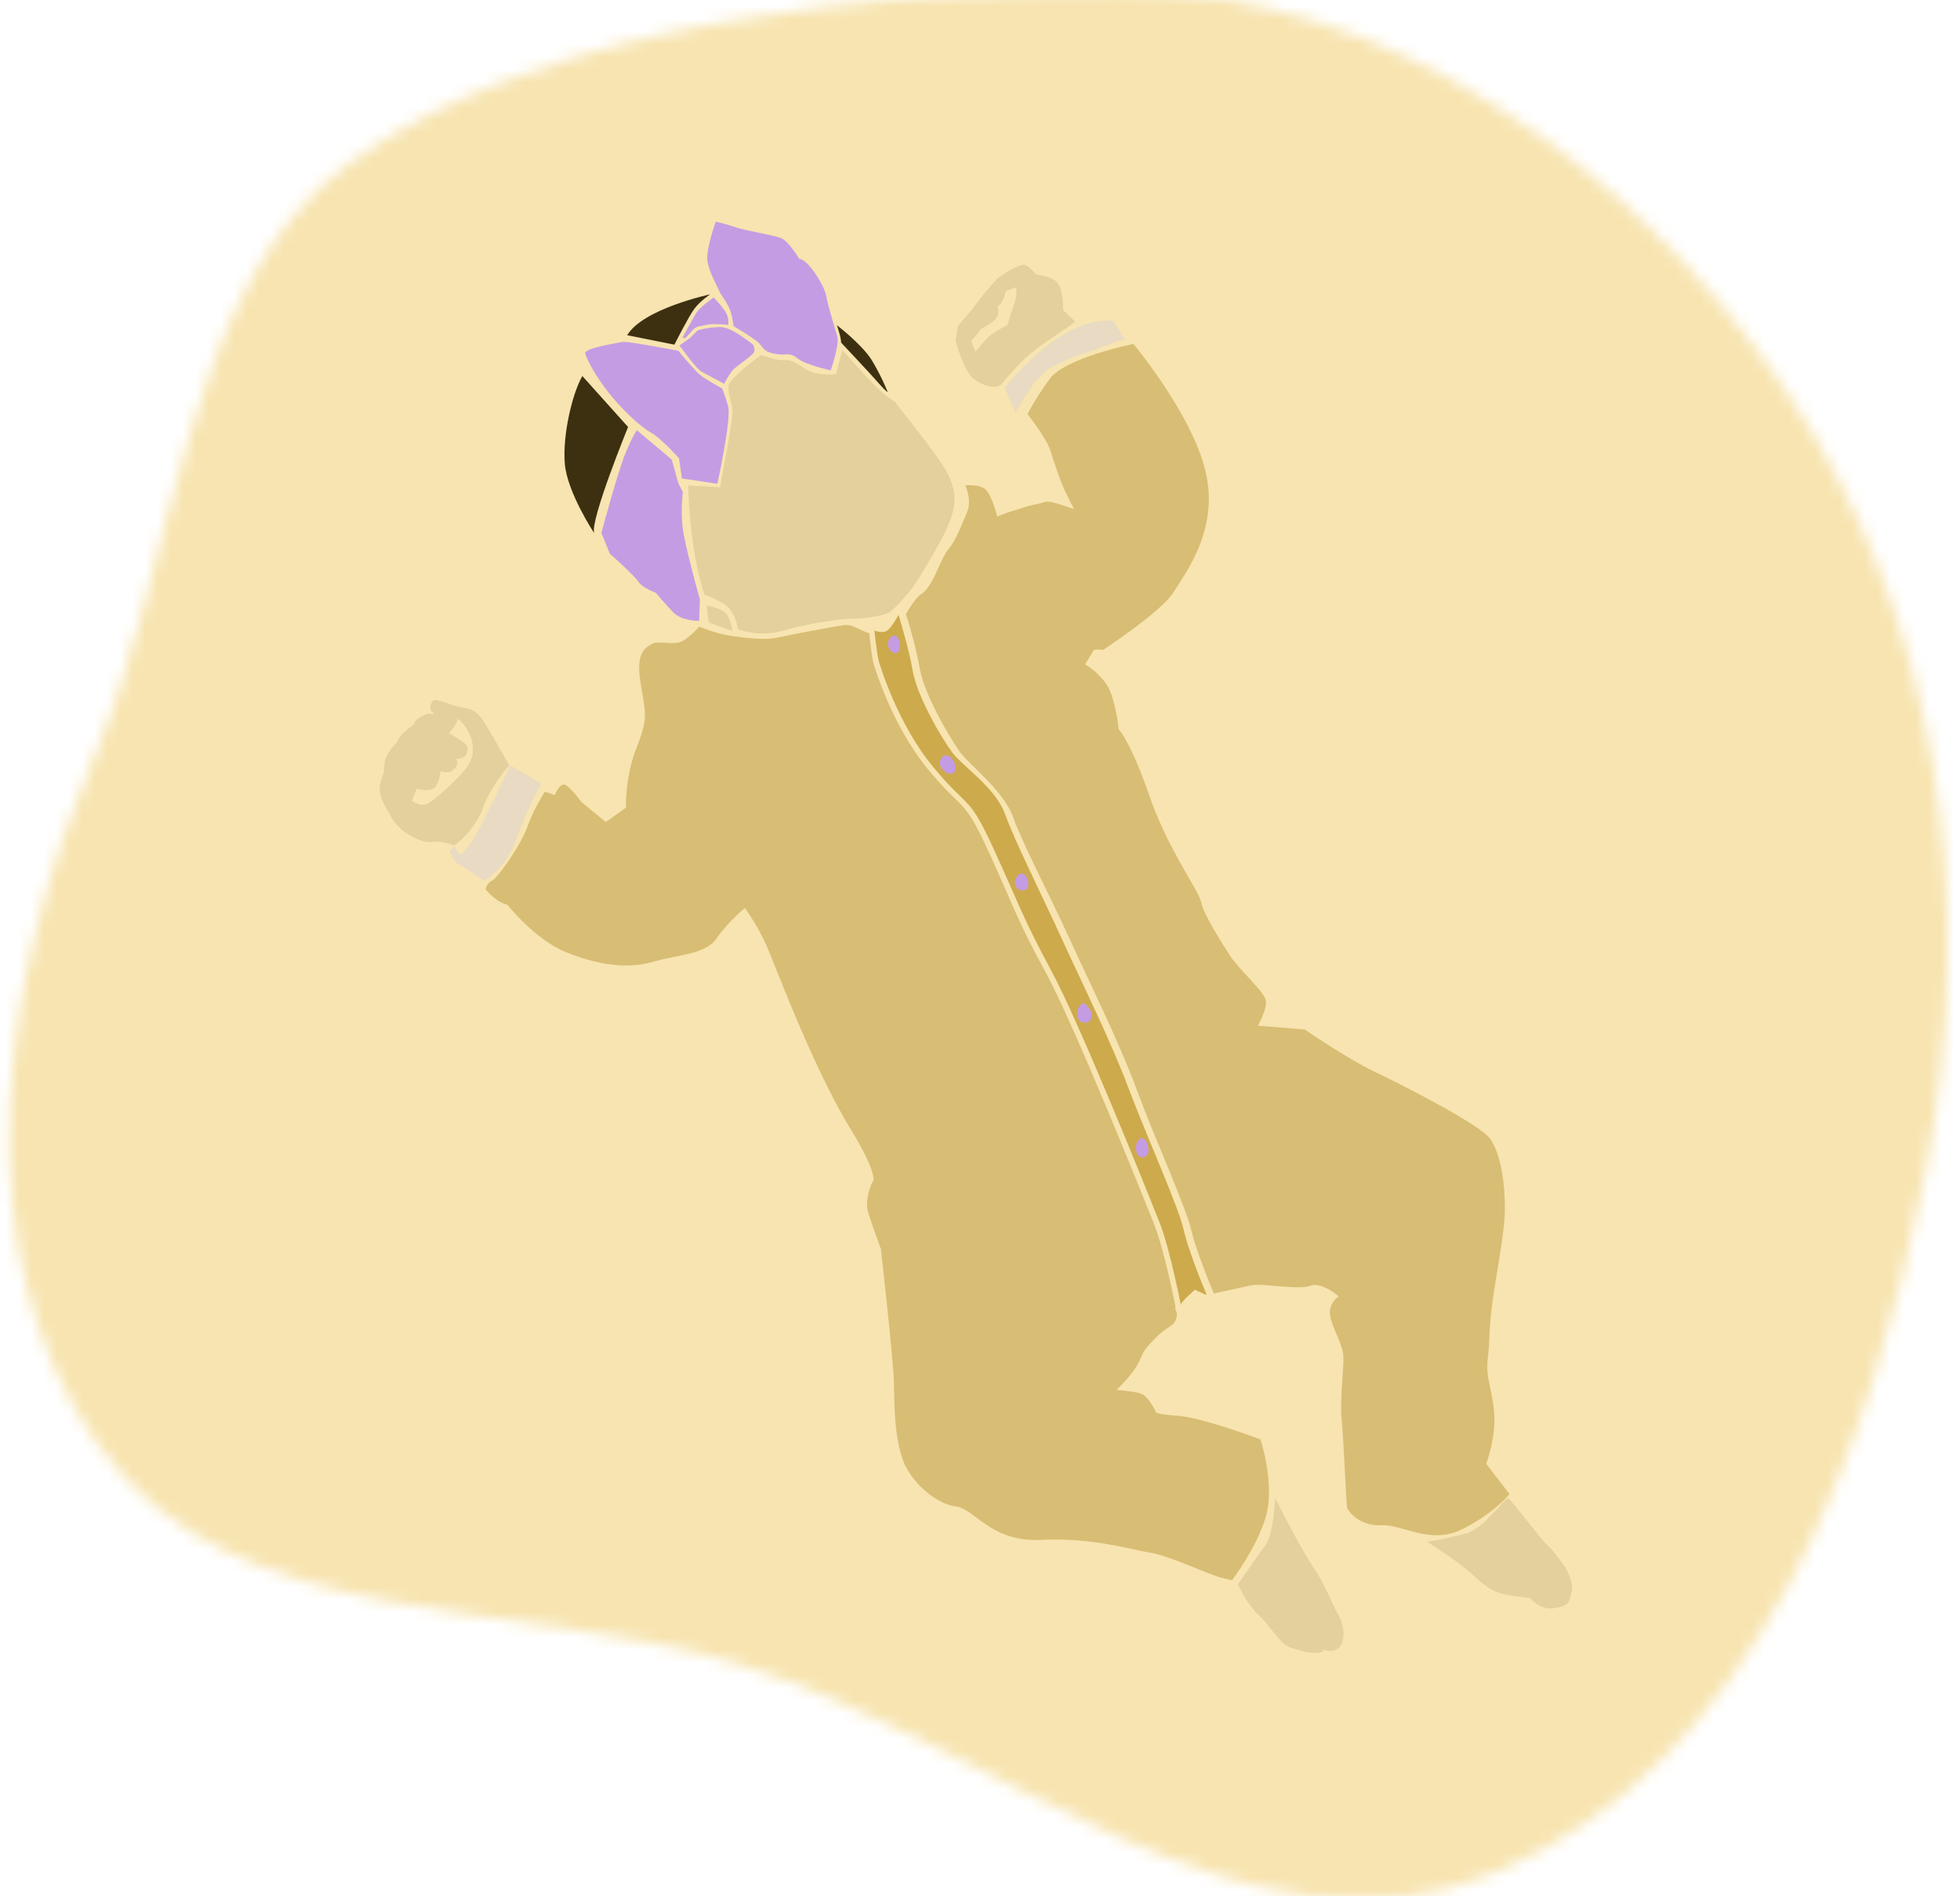 <svg width="155" height="150" viewBox="0 0 155 150" fill="none" xmlns="http://www.w3.org/2000/svg">
<mask id="mask0_122_143" style="mask-type:alpha" maskUnits="userSpaceOnUse" x="0" y="-1" width="155" height="152">
<path fill-rule="evenodd" clip-rule="evenodd" d="M88.843 -0.774C109.953 -0.568 129.179 13.179 141.043 30.642C153.306 48.693 156.46 71.189 152.281 92.609C147.953 114.789 138.975 139.468 118.113 148.156C98.333 156.394 79.003 137.947 58.521 131.655C40.747 126.196 18.48 129.453 7.762 114.26C-3.181 98.75 0.164 76.945 7.604 59.482C13.97 44.539 14.454 22.676 27.5 13C42.637 1.773 69.998 -0.958 88.843 -0.774Z" fill="#FFC0A7"/>
</mask>
<g mask="url(#mask0_122_143)">
<rect x="-2.5" width="165" height="150" fill="#F7E4B0"/>
<path d="M35.577 67.328C35.577 67.328 35.867 68.149 36.298 68.367C36.729 68.585 38.258 69.67 38.258 69.67C38.258 69.67 39.977 68.804 40.862 66.289C41.746 63.773 42.806 62.007 42.806 62.007L40.362 60.551C40.362 60.551 37.766 66.041 37.327 66.531C36.903 67.056 36.629 67.636 36.379 67.543C36.129 67.45 35.963 66.904 35.963 66.904L35.577 67.328Z" fill="#E8DAC3"/>
<path d="M87.23 51.416C87.23 51.416 91.758 48.442 92.759 46.91C93.744 45.343 96.434 41.881 95.336 37.285C94.254 32.724 89.629 27.207 89.629 27.207C89.629 27.207 84.241 28.293 83.016 29.97C81.791 31.646 81.261 32.757 81.261 32.757C81.261 32.757 82.745 34.65 83.048 35.589C83.335 36.494 83.895 38.269 84.432 39.267C84.935 40.281 84.935 40.281 84.935 40.281C84.935 40.281 83.122 39.574 82.679 39.693C82.252 39.846 81.522 39.971 81.522 39.971C81.522 39.971 78.963 40.722 78.873 40.887C78.873 40.887 78.404 38.947 77.792 38.604C77.146 38.276 76.332 38.399 76.332 38.399C76.332 38.399 76.882 39.515 76.492 40.48C76.068 41.46 75.617 42.743 74.965 43.495C74.329 44.282 73.816 46.338 72.898 46.963C72.449 47.25 72.019 47.943 71.642 48.571C71.961 49.544 72.483 51.419 72.734 52.879C73.097 54.951 75.084 58.313 75.902 59.473C76.739 60.584 79.367 62.535 80.133 64.672C80.899 66.809 82.967 70.714 84.561 74.214C86.154 77.714 88.482 82.371 89.91 86.236C91.338 90.101 93.791 95.488 94.214 97.326C94.52 98.636 95.445 101.032 95.989 102.317C96.329 102.245 98.285 101.81 98.966 101.666C99.714 101.491 102.663 102.054 103.587 101.716C104.494 101.344 105.868 102.542 105.868 102.542C105.868 102.542 105.038 103.085 105.189 104.052C105.324 104.985 106.186 106.333 106.236 107.262C106.287 108.192 105.939 110.795 106.102 112.336C106.265 113.877 106.462 119.132 106.54 119.303C106.603 119.441 107.399 120.735 109.224 120.65C111.015 120.58 113.098 122.242 115.659 120.951C118.22 119.661 119.37 118.184 119.37 118.184L117.534 115.789C117.534 115.789 118.263 113.842 118.177 112.016C118.107 110.225 117.461 108.987 117.65 107.492C117.84 105.998 117.73 105.302 117.991 103.236C118.252 101.17 118.989 97.603 119.006 95.731C119.039 93.893 118.729 91.301 117.845 90.087C116.961 88.874 110.516 85.636 108.559 84.705C106.602 83.773 103.178 81.438 103.178 81.438L99.477 81.135C99.477 81.135 100.215 79.846 100.106 79.15C99.996 78.454 98.001 76.711 97.314 75.657C96.627 74.603 95.159 72.288 94.99 71.371C94.821 70.454 92.31 67.123 90.878 62.887C89.412 58.666 88.469 57.687 88.469 57.687C88.469 57.687 88.212 55.028 87.406 53.987C86.6 52.945 85.804 52.562 85.804 52.562C85.804 52.562 86.378 51.638 86.468 51.472C86.474 51.304 87.23 51.416 87.23 51.416Z" fill="#D8BD74"/>
<path d="M93.155 111.992C91.186 111.852 91.395 111.674 91.395 111.674C91.395 111.674 90.867 110.424 90.149 110.212C89.397 110.016 88.286 109.942 88.286 109.942C88.286 109.942 89.543 108.789 90.016 107.828C90.506 106.901 90.231 107.026 91.301 105.918C92.37 104.809 92.751 105.009 92.994 104.36C93.237 103.71 92.835 103.645 92.962 103.38C92.962 103.38 92.111 98.962 91.276 96.856C90.442 94.751 84.951 81.053 82.705 76.939C80.474 72.859 80.302 72.026 78.224 67.463C76.162 62.933 76.263 64.337 73.403 60.876C70.542 57.414 69.176 52.775 69.176 52.775C69.016 52.516 68.863 51.178 68.734 50.076C67.998 49.915 67.495 49.356 66.749 49.447C65.663 49.61 62.877 50.133 61.636 50.408C60.394 50.684 59.002 50.448 57.86 50.305C56.718 50.162 55.289 49.57 55.289 49.57C55.289 49.57 54.724 50.241 54.05 50.672C53.377 51.103 52.01 50.649 51.595 50.92C51.18 51.192 50.244 51.411 50.642 53.923C51.04 56.434 51.299 56.73 50.352 59.109C49.405 61.487 49.503 63.886 49.503 63.886L47.91 65.026L45.993 63.455C45.993 63.455 45.125 62.276 44.709 62.092C44.279 61.874 43.871 62.888 43.871 62.888L43.087 62.624C43.087 62.624 42.211 63.975 41.704 65.408C41.196 66.84 39.363 69.456 38.917 69.659C38.471 69.862 38.403 70.349 38.403 70.349C38.403 70.349 39.193 71.356 40.113 71.559C40.113 71.559 42.34 74.356 44.768 75.322C47.212 76.322 49.611 76.679 51.658 76.079C53.704 75.478 55.795 75.521 56.687 74.204C57.525 72.952 59.197 71.528 58.932 71.856C59.397 72.514 60.243 73.827 60.8 75.231C61.653 77.286 64.391 84.573 67.208 89.215C69.248 92.511 69.083 93.332 69.083 93.332C69.083 93.332 68.272 94.737 68.682 96C69.092 97.264 69.66 98.786 69.66 98.786C69.66 98.786 70.646 107.41 70.691 109.419C70.736 111.429 70.734 113.335 71.322 115.263C71.909 117.191 74.054 118.99 75.583 119.164C77.112 119.338 78.331 122.014 82.337 121.805C86.343 121.597 89.58 122.609 91.006 122.83C92.432 123.05 95.75 124.605 96.586 124.804C97.422 125.003 97.422 125.003 97.422 125.003C97.422 125.003 99.352 122.509 100.103 119.972C100.853 117.435 99.684 113.866 99.684 113.866C99.684 113.866 95.124 112.131 93.155 111.992Z" fill="#D8BD74"/>
<path d="M89.332 86.308C87.903 82.443 85.56 77.752 83.982 74.286C82.389 70.786 80.264 66.575 79.499 64.438C78.733 62.301 76.161 60.656 75.324 59.545C74.487 58.435 72.484 55.038 72.156 52.951C71.905 51.491 71.348 49.632 71.064 48.643C70.687 49.27 70.309 49.897 69.969 49.969C69.748 50.029 69.48 49.985 69.146 49.889C69.274 50.99 69.444 52.363 69.587 52.587C69.587 52.587 70.969 57.261 73.814 60.688C76.674 64.15 76.558 62.712 78.636 67.275C80.698 71.804 80.905 72.622 83.117 76.751C85.347 80.831 90.854 94.563 91.688 96.669C92.522 98.775 93.374 103.192 93.374 103.192C93.486 102.893 94.496 102.018 94.496 102.018L95.342 102.42C95.342 102.42 95.377 102.405 95.411 102.389C94.852 101.07 93.942 98.708 93.635 97.398C93.247 95.545 90.795 90.157 89.332 86.308Z" fill="#CDAA4C"/>
<path d="M46.986 42.165C46.986 42.165 44.875 38.984 44.67 36.716C44.466 34.447 45.263 31.102 46.055 29.747L49.67 33.776C49.689 33.727 46.67 41.108 46.986 42.165Z" fill="#3C3011"/>
<path d="M49.598 26.519L53.333 27.262C53.333 27.262 54.443 25.058 54.904 24.434C55.365 23.81 56.161 23.282 56.161 23.282C56.161 23.282 50.838 24.421 49.598 26.519Z" fill="#3C3011"/>
<path d="M46.273 27.95C46.273 27.95 46.588 29.007 47.859 30.707C49.13 32.407 50.716 33.797 51.493 34.231C52.255 34.63 53.698 36.251 53.698 36.251L53.926 37.846L56.729 38.268C56.729 38.268 57.861 33.113 57.577 32.124C57.292 31.135 57.105 30.723 57.105 30.723C57.105 30.723 55.631 29.944 55.175 29.489C54.72 29.033 53.636 27.745 53.636 27.745C53.636 27.745 49.598 26.974 49.258 27.046C48.918 27.118 46.238 27.51 46.273 27.95Z" fill="#C49CE3"/>
<path d="M53.735 27.327C53.735 27.327 55.084 29.199 55.465 29.398C55.846 29.598 57.269 30.358 57.269 30.358C57.269 30.358 57.743 29.397 58.142 29.091C58.541 28.785 59.321 28.223 59.568 27.945C59.814 27.667 59.542 27.252 59.542 27.252C59.542 27.252 57.953 25.946 57.095 25.881C56.237 25.816 55.179 26.131 55.179 26.131L54.549 26.75L53.735 27.327Z" fill="#C49CE3"/>
<path d="M53.96 26.728C53.96 26.728 54.792 25.189 55.079 24.727C55.4 24.25 56.438 23.529 56.438 23.529C56.438 23.529 57.447 24.561 57.532 25.019C57.65 25.462 57.591 25.696 57.591 25.696C57.591 25.696 56.465 25.588 56.006 25.672C55.513 25.773 55.073 25.807 54.846 26.035C54.652 26.247 54.213 26.738 54.213 26.738L53.96 26.728Z" fill="#C49CE3"/>
<path d="M56.606 17.528C56.606 17.528 55.818 19.709 55.937 20.608C56.056 21.507 56.74 22.645 56.925 23.141C56.925 23.141 57.615 24.111 57.781 24.657C57.947 25.203 58.009 25.796 58.009 25.796C58.009 25.796 59.711 26.802 60.035 27.152C60.36 27.501 60.382 27.822 61.287 27.99C62.192 28.158 62.407 27.812 63.063 28.342C63.718 28.872 65.694 29.298 65.694 29.298C65.694 29.298 66.391 27.282 66.213 26.617C66.035 25.953 65.503 24.331 65.35 23.448C65.212 22.599 63.872 20.475 63.214 20.485C63.214 20.485 62.355 19.053 61.755 18.829C61.156 18.605 58.725 18.179 58.276 18.011C57.727 17.805 56.606 17.528 56.606 17.528Z" fill="#C49CE3"/>
<path d="M55.889 47.888C55.889 47.888 55.98 49.089 56.077 49.211C56.174 49.333 57.925 49.903 57.925 49.903C57.925 49.903 57.806 49.004 57.434 48.552C57.063 48.1 55.889 47.888 55.889 47.888Z" fill="#E3D09C"/>
<path d="M54.005 38.928C54.005 38.928 53.735 40.791 54.126 42.56C54.483 44.345 55.349 47.43 55.349 47.43L55.288 49.115C55.288 49.115 53.937 49.15 53.237 48.433C52.538 47.716 51.876 46.899 51.876 46.899C51.876 46.899 50.777 46.487 50.474 46.004C50.171 45.521 48.226 43.796 48.226 43.796L47.56 42.152C47.56 42.152 48.831 37.39 49.46 35.861C50.089 34.331 50.37 34.038 50.37 34.038L53.12 36.348L53.642 38.223L54.005 38.928Z" fill="#C49CE3"/>
<path d="M66.178 25.722C66.178 25.722 66.516 26.645 66.516 27.101C66.516 27.101 68.839 29.564 69.454 30.278C70.069 30.992 70.204 31.014 70.204 31.014C70.204 31.014 69.678 29.679 68.898 28.419C68.082 27.174 66.178 25.722 66.178 25.722Z" fill="#3C3011"/>
<path d="M79.461 30.693L80.317 32.665C80.317 32.665 81.355 30.576 82.524 29.506C83.694 28.434 86.963 27.609 88.198 27.046C88.644 26.843 88.978 26.94 88.978 26.94L88.073 25.405C88.073 25.405 86.4 25.007 83.93 26.587C81.428 28.099 79.461 30.693 79.461 30.693Z" fill="#E8DAC3"/>
<path d="M55.717 47.055C55.717 47.055 57.218 47.532 57.733 48.209C58.249 48.885 58.368 49.784 58.368 49.784C58.368 49.784 60.081 50.454 62.009 49.866C63.937 49.278 66.954 48.899 67.51 48.936C68.065 48.973 69.862 48.734 70.346 48.431C70.813 48.094 71.92 46.886 72.403 46.127C72.887 45.369 74.283 43.159 74.909 41.714C75.536 40.269 75.956 38.917 74.501 36.722C73.011 34.542 70.894 31.984 70.75 31.76C70.75 31.76 69.973 31.327 68.949 30.26C67.925 29.194 66.613 27.678 66.613 27.678L66.121 29.6C66.121 29.6 64.58 29.764 63.756 29.227C62.932 28.691 62.47 28.404 62.011 28.489C61.553 28.574 60.17 28.085 60.17 28.085C60.17 28.085 57.691 29.918 57.619 30.489C57.548 31.06 57.888 31.899 57.932 32.542C57.977 33.184 56.938 38.546 56.938 38.546L54.429 38.404C54.463 38.388 54.398 42.975 55.717 47.055Z" fill="#E3D09C"/>
<path d="M97.9 125.325C97.978 125.497 98.618 126.904 99.549 127.764C100.479 128.625 101.251 130.138 102.187 130.374C103.123 130.611 103.086 130.711 103.928 130.741C104.771 130.772 104.68 130.482 104.68 130.482C104.68 130.482 105.326 130.809 105.866 130.356C106.405 129.903 106.367 128.637 105.795 127.654C105.224 126.672 104.895 125.495 103.759 123.818C102.656 122.124 100.847 118.515 100.847 118.515C100.847 118.515 100.69 121.445 100.088 122.216C99.486 122.987 97.9 125.325 97.9 125.325Z" fill="#E3D09C"/>
<path d="M112.853 121.955C113.034 122.08 115.228 123.442 116.289 124.409C117.351 125.375 117.922 125.902 119.061 126.129C120.2 126.356 121.009 126.403 121.009 126.403C121.009 126.403 121.717 127.323 122.75 127.225C123.783 127.128 124.032 126.766 124.032 126.766C124.032 126.766 124.291 126.151 124.328 125.596C124.365 125.04 123.812 124.008 123.812 124.008C123.812 124.008 122.866 122.657 122.391 122.252C121.917 121.847 119.456 118.534 119.238 118.51C119.019 118.485 117.292 120.97 115.947 121.292C114.634 121.683 112.853 121.955 112.853 121.955Z" fill="#E3D09C"/>
<path d="M38.085 56.823C37.666 56.268 37.236 56.05 36.531 55.957C35.825 55.864 34.599 55.262 34.324 55.387C34.05 55.512 33.857 56.18 34.222 56.345C34.603 56.545 33.897 56.452 33.897 56.452C33.897 56.452 32.755 56.764 32.753 57.304C32.753 57.304 31.614 57.988 31.384 58.756C31.384 58.756 30.495 59.533 30.415 60.357C30.353 61.131 30.353 61.131 30.353 61.131C30.353 61.131 30.022 61.861 30.023 62.317C30.001 62.907 30.235 63.422 30.982 64.697C31.729 65.973 33.439 66.727 34.169 66.602C34.933 66.461 35.913 66.885 35.913 66.885C35.913 66.885 37.47 65.844 38.199 63.897C38.928 61.949 40.278 60.548 40.278 60.548C40.278 60.548 38.519 57.413 38.085 56.823ZM37.356 58.771C37.535 59.891 37.142 60.484 36.509 61.187C35.91 61.873 34.339 63.335 33.789 63.585C33.24 63.834 32.566 63.355 32.566 63.355L32.956 62.39C32.956 62.39 34.142 62.72 34.481 62.193C34.787 61.681 34.846 60.991 34.846 60.991C34.846 60.991 35.476 61.284 35.931 60.828C36.371 60.338 36.062 60.023 36.062 60.023C36.062 60.023 36.82 60.05 36.904 59.598C37.022 59.13 37.06 59.03 36.617 58.693C36.173 58.357 35.511 57.995 35.511 57.995C35.511 57.995 36.269 57.112 36.175 56.906C36.1 56.65 37.178 57.651 37.356 58.771Z" fill="#E3D09C"/>
<path d="M83.724 22.497C83.343 21.842 81.964 21.724 81.964 21.724C81.964 21.724 81.364 21.044 81.03 20.948C80.662 20.867 79.249 21.676 78.847 22.066C78.479 22.441 77.509 23.587 77.082 24.195C76.655 24.804 75.797 25.65 75.757 25.834C75.717 26.019 75.567 26.874 75.567 26.874C75.577 27.076 76.118 28.901 76.714 29.666C77.311 30.43 78.5 30.675 78.79 30.585C79.114 30.478 79.114 30.478 79.114 30.478C79.114 30.478 80.015 29.364 81.135 28.274C82.304 27.203 85.099 25.517 85.018 25.429C84.937 25.342 84.072 24.534 84.072 24.534C84.072 24.534 84.105 23.152 83.724 22.497ZM80.209 24.056C79.909 24.855 79.676 25.707 79.676 25.707C79.676 25.707 78.765 26.163 78.313 26.535C77.861 26.907 77.153 27.809 77.153 27.809C77.153 27.809 76.694 26.982 76.884 26.854C77.074 26.726 77.608 25.986 77.608 25.986C77.608 25.986 78.172 25.77 78.662 25.299C79.151 24.828 78.886 24.244 78.886 24.244C79.332 24.041 79.537 23.036 79.537 23.036L80.308 22.727C80.342 22.711 80.508 23.257 80.209 24.056Z" fill="#E3D09C"/>
<path d="M70.281 50.657C69.992 51.203 70.738 52.023 71.078 51.495C71.418 50.968 70.843 49.614 70.281 50.657Z" fill="#C49CE3"/>
<path d="M74.356 60.152C74.098 60.767 75.231 61.618 75.524 60.987C75.817 60.357 74.749 59.103 74.356 60.152Z" fill="#C49CE3"/>
<path d="M80.434 69.315C79.938 69.955 80.603 70.688 81.121 70.369C81.657 70.001 81.035 68.544 80.434 69.315Z" fill="#C49CE3"/>
<path d="M85.339 79.634C85.068 80.13 85.144 80.841 85.749 80.897C86.354 80.953 86.482 80.232 86.16 79.799C85.838 79.365 85.592 79.187 85.339 79.634Z" fill="#C49CE3"/>
<path d="M89.908 90.395C89.705 90.861 89.896 91.644 90.424 91.528C90.951 91.412 90.888 90.819 90.669 90.339C90.466 89.893 90.126 89.965 89.908 90.395Z" fill="#C49CE3"/>
</g>
</svg>
